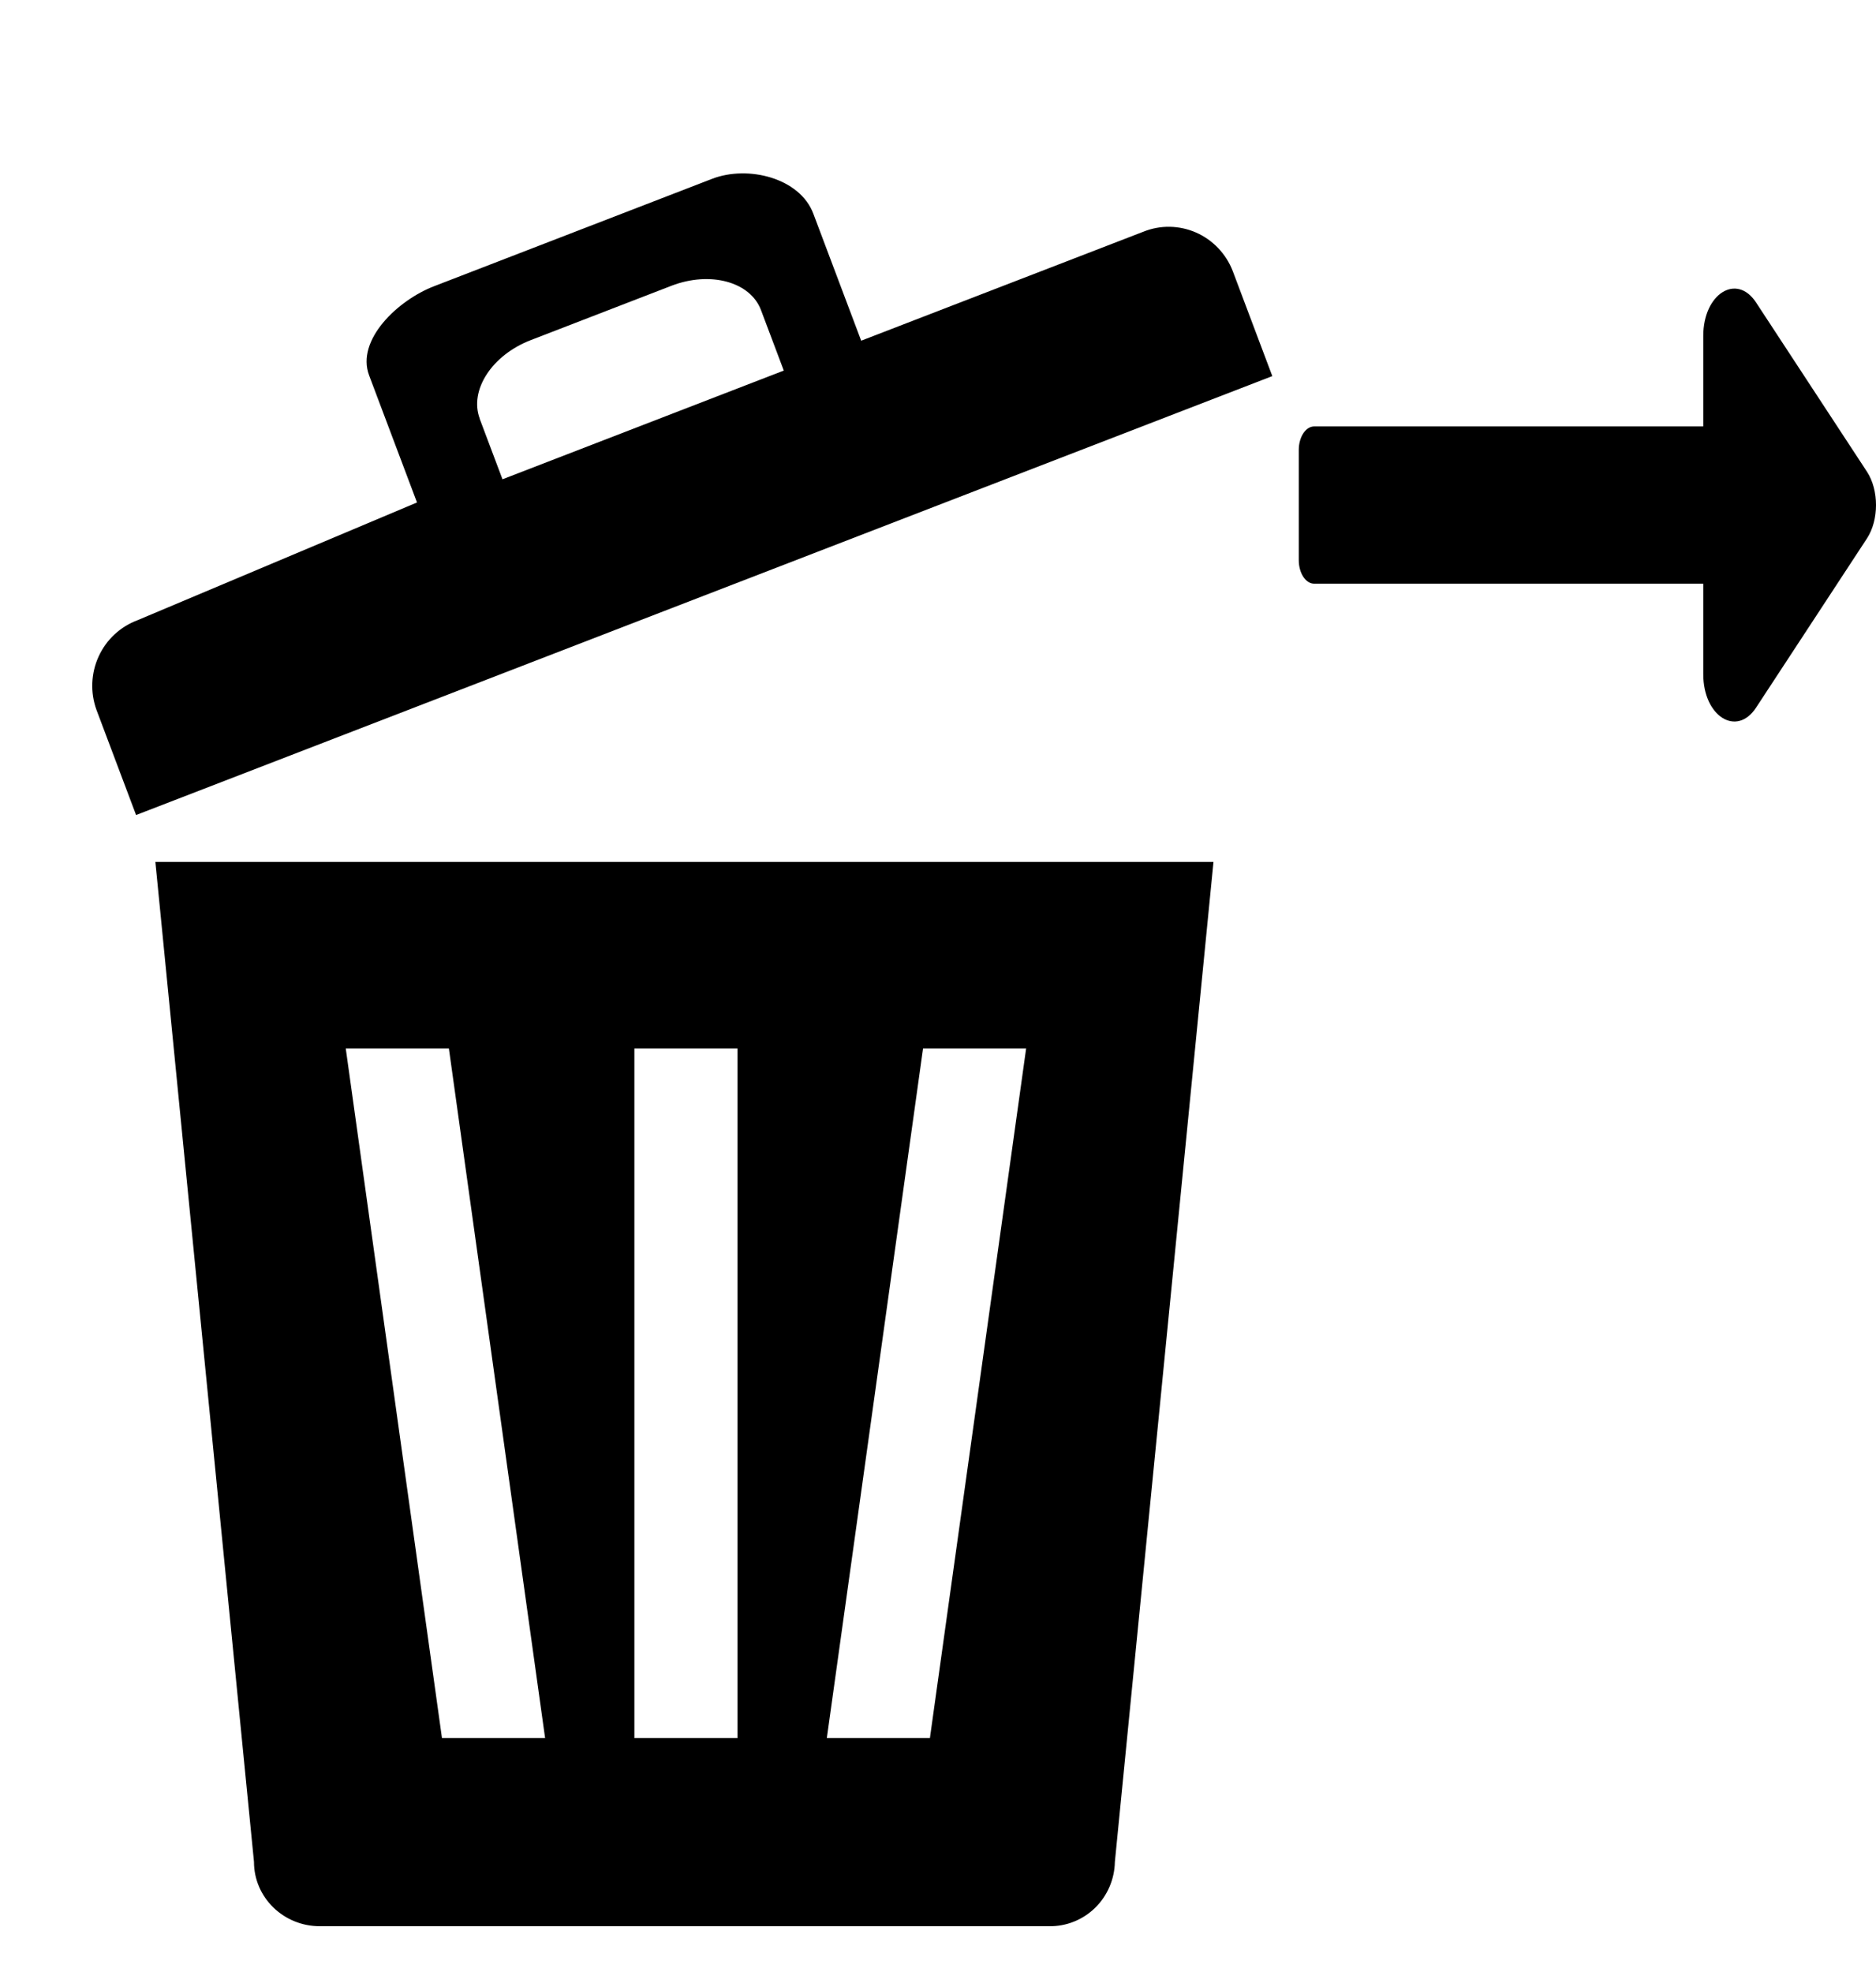 <svg width="39" height="41" viewBox="0 0 39 41" fill="none" xmlns="http://www.w3.org/2000/svg">
<path fill-rule="evenodd" clip-rule="evenodd" d="M3.23 17.919L5.28 38.707C5.28 39.448 5.894 40.045 6.648 40.045H21.808C22.165 40.051 22.509 39.914 22.766 39.663C23.023 39.412 23.17 39.068 23.177 38.707L25.227 17.919H3.23ZM15.332 36.133H13.188V21.798H15.332V36.133ZM19.332 36.133H17.189L19.189 21.798H21.332L19.332 36.133ZM11.332 36.133H9.188L7.188 21.798H9.332L11.332 36.133Z" fill="black"/>
<path fill-rule="evenodd" clip-rule="evenodd" d="M23.767 4.818L17.903 7.083L16.908 4.442C16.629 3.7 15.551 3.429 14.803 3.718L9.02 5.952C8.272 6.241 7.396 7.067 7.674 7.805L8.669 10.446L2.859 12.894C2.682 12.96 2.52 13.06 2.381 13.189C2.242 13.318 2.13 13.474 2.051 13.647C1.971 13.82 1.927 14.008 1.919 14.198C1.911 14.389 1.941 14.579 2.006 14.759L2.829 16.944L26.45 7.819L25.627 5.634C25.558 5.456 25.455 5.294 25.324 5.157C25.193 5.02 25.037 4.91 24.864 4.834C24.692 4.759 24.506 4.718 24.317 4.715C24.129 4.712 23.942 4.747 23.767 4.818ZM9.974 8.705C9.751 8.114 10.227 7.382 11.034 7.071L13.956 5.942C14.764 5.63 15.599 5.858 15.82 6.446L16.294 7.704L10.446 9.964L9.972 8.705L9.974 8.705Z" fill="black"/>
<path d="M35.409 8.865H27.321C27.144 8.865 27 9.085 27 9.356V11.644C27 11.915 27.144 12.135 27.321 12.135H35.409V14.017C35.409 14.891 36.102 15.329 36.507 14.711L38.812 11.194C39.063 10.81 39.063 10.19 38.812 9.806L36.507 6.289C36.102 5.671 35.409 6.109 35.409 6.983V8.865Z" fill="black"/>
</svg>
